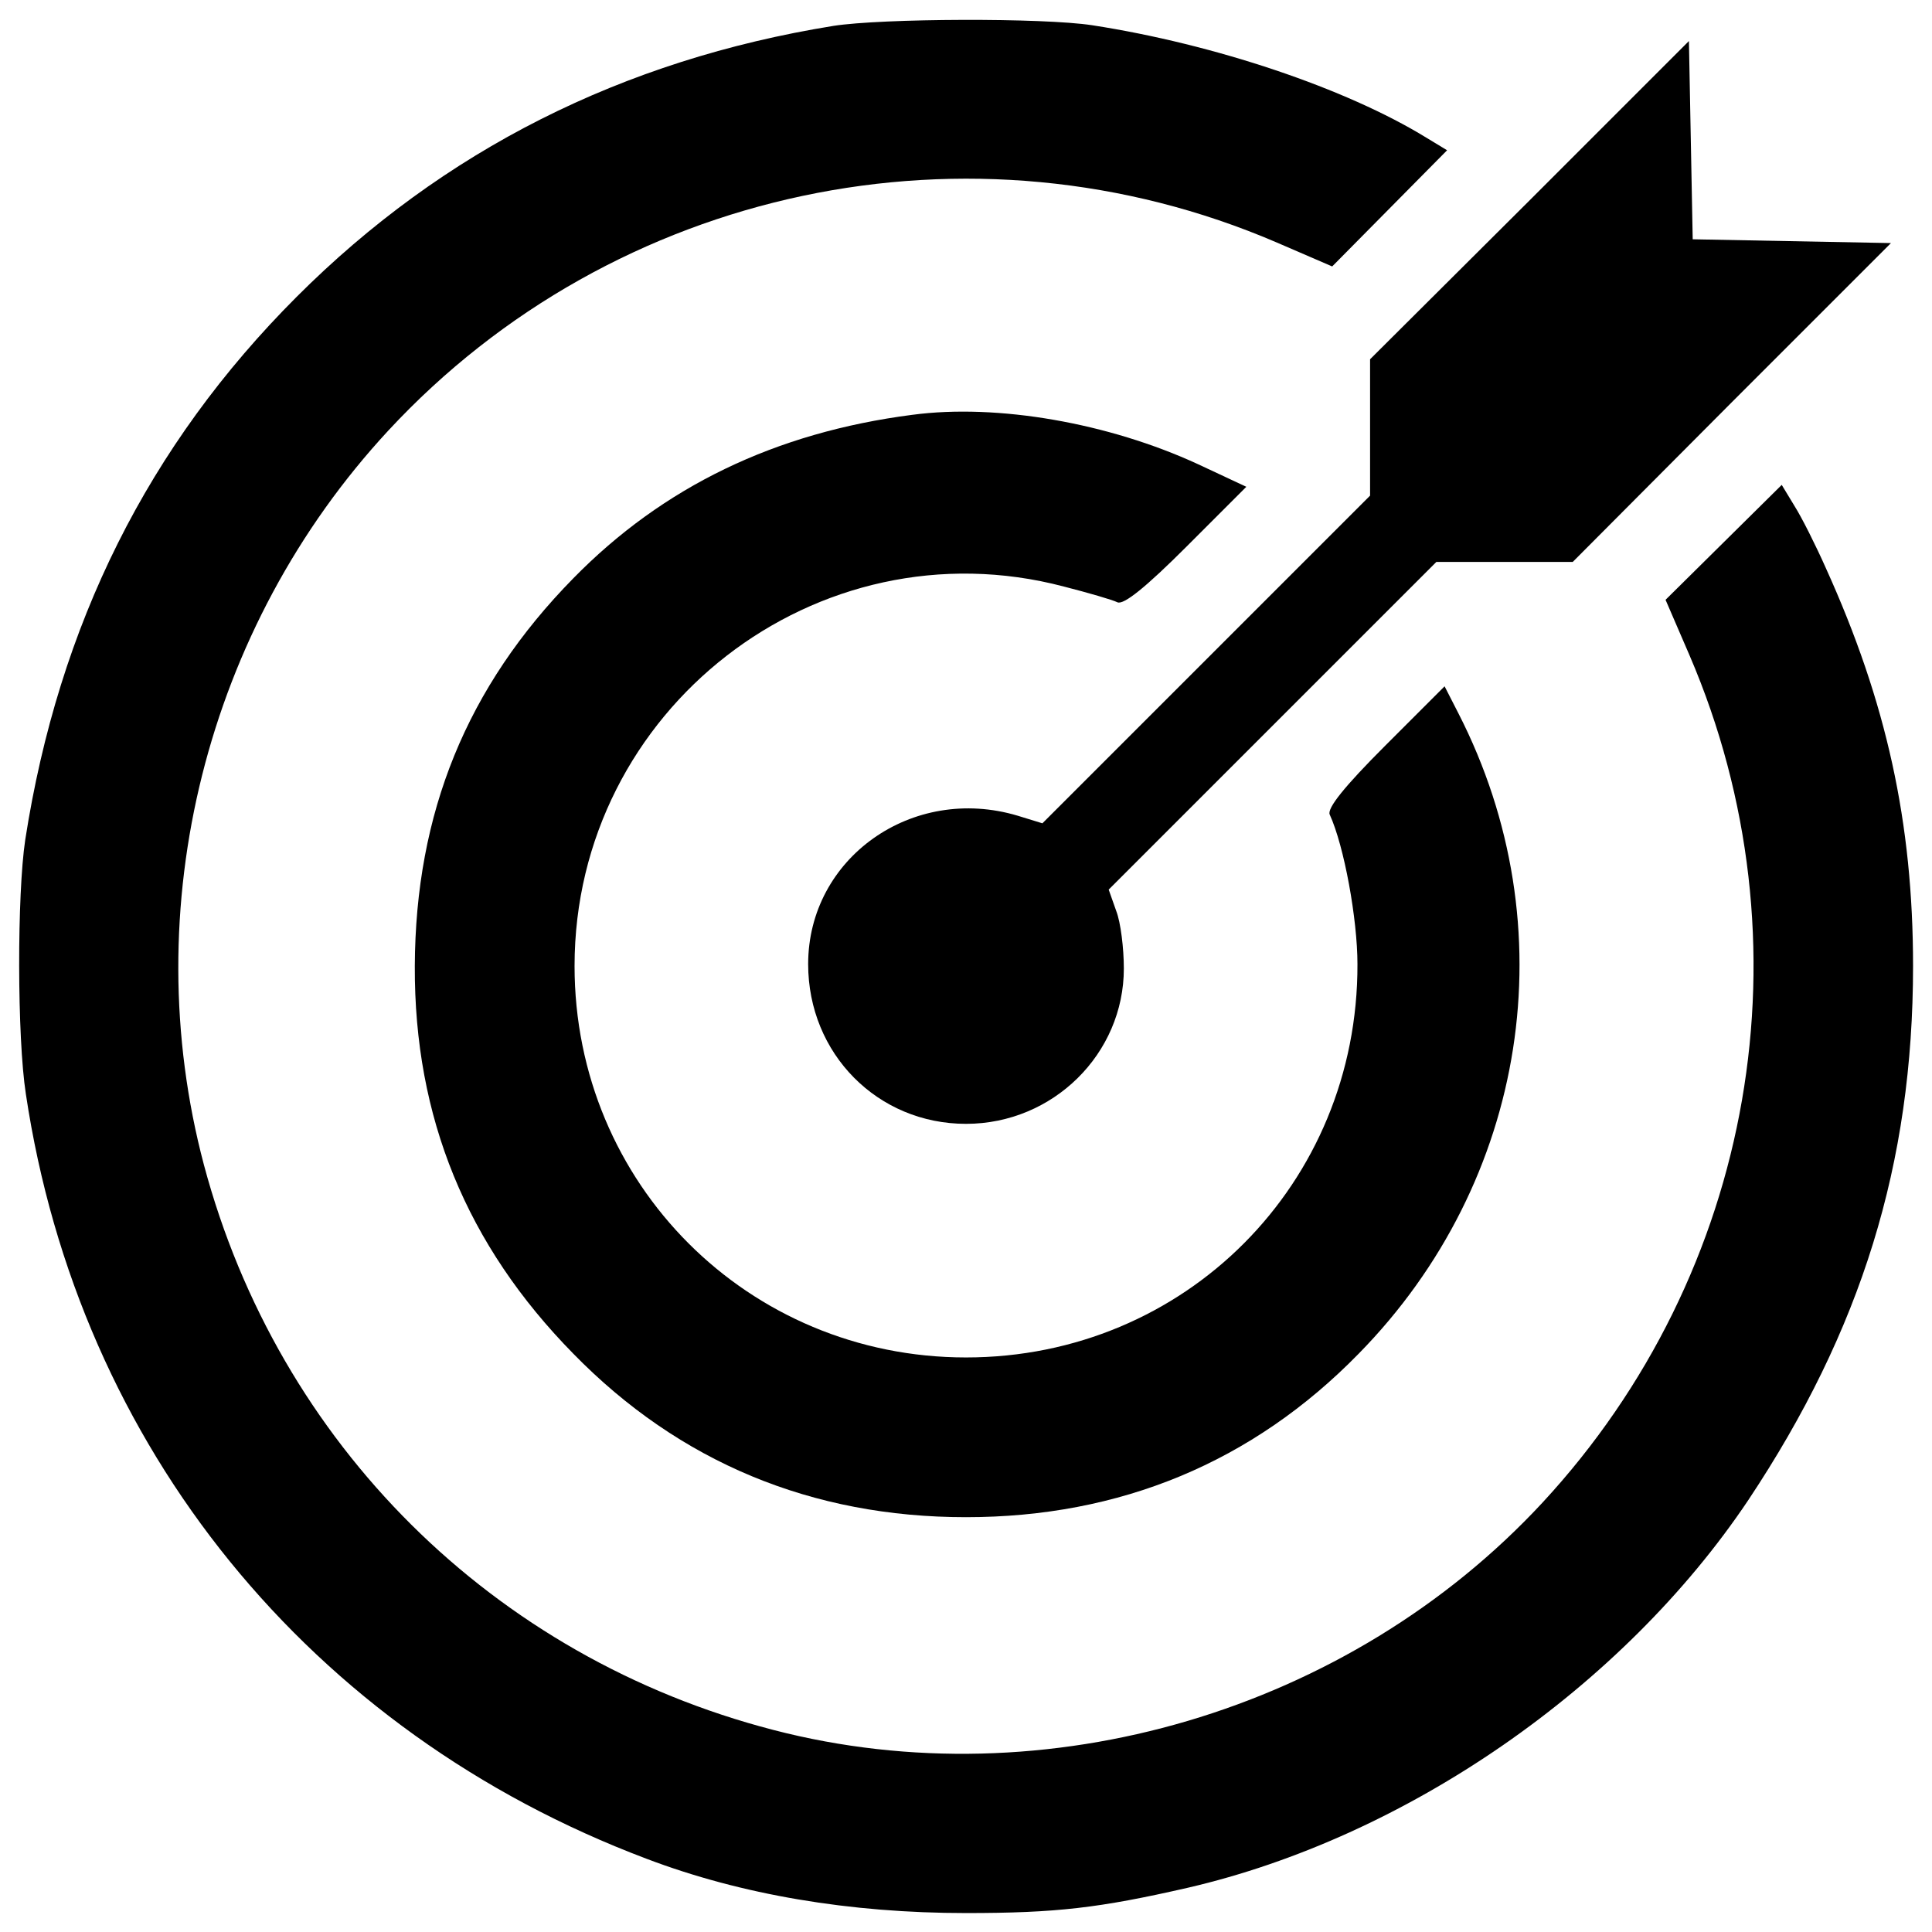 <?xml version="1.0" standalone="no"?>
<!DOCTYPE svg PUBLIC "-//W3C//DTD SVG 20010904//EN"
 "http://www.w3.org/TR/2001/REC-SVG-20010904/DTD/svg10.dtd">
<svg version="1.0" xmlns="http://www.w3.org/2000/svg"
 width="306pt" height="306pt" viewBox="0 0 306 306"
 preserveAspectRatio="xMidYMid meet">

<g transform="translate(0,306) scale(0.1,-0.1)"
fill="#000000" stroke="none">
<path d="M1320 3019 c-334 -54 -618 -197 -850 -429 -235 -235 -377 -519 -430
-860 -13 -86 -13 -313 1 -403 84 -560 450 -1010 983 -1211 150 -57 322 -86
506 -86 143 0 211 8 351 40 346 80 689 317 888 614 179 269 261 533 261 846 0
227 -42 418 -138 630 -16 36 -38 80 -50 99 l-20 33 -92 -91 -92 -91 38 -88
c195 -454 104 -978 -233 -1342 -306 -330 -787 -472 -1218 -360 -444 115 -784
453 -902 895 -108 407 3 851 292 1163 358 386 923 506 1407 298 l88 -38 91 92
91 92 -33 20 c-127 78 -335 148 -529 178 -78 12 -333 11 -410 -1z"/>
<path d="M2423 2743 l-253 -252 0 -108 0 -108 -259 -259 -260 -260 -39 12
c-167 50 -332 -67 -332 -235 0 -142 110 -253 250 -253 138 0 250 111 250 246
0 32 -5 73 -12 91 l-12 34 259 259 260 260 108 0 108 0 252 253 252 252 -157
3 -157 3 -3 157 -3 157 -252 -252z"/>
<path d="M1445 2403 c-217 -28 -395 -114 -537 -259 -169 -172 -250 -372 -251
-614 -1 -240 82 -442 251 -614 168 -172 378 -259 622 -259 244 0 454 87 622
259 268 273 331 676 158 1014 l-22 43 -94 -94 c-65 -65 -92 -99 -88 -109 23
-50 44 -166 44 -237 1 -348 -273 -623 -620 -623 -345 0 -620 275 -620 620 0
406 384 704 775 601 39 -10 77 -21 85 -25 10 -4 44 23 110 89 l94 94 -77 36
c-141 65 -317 96 -452 78z"/>
</g>
</svg>
